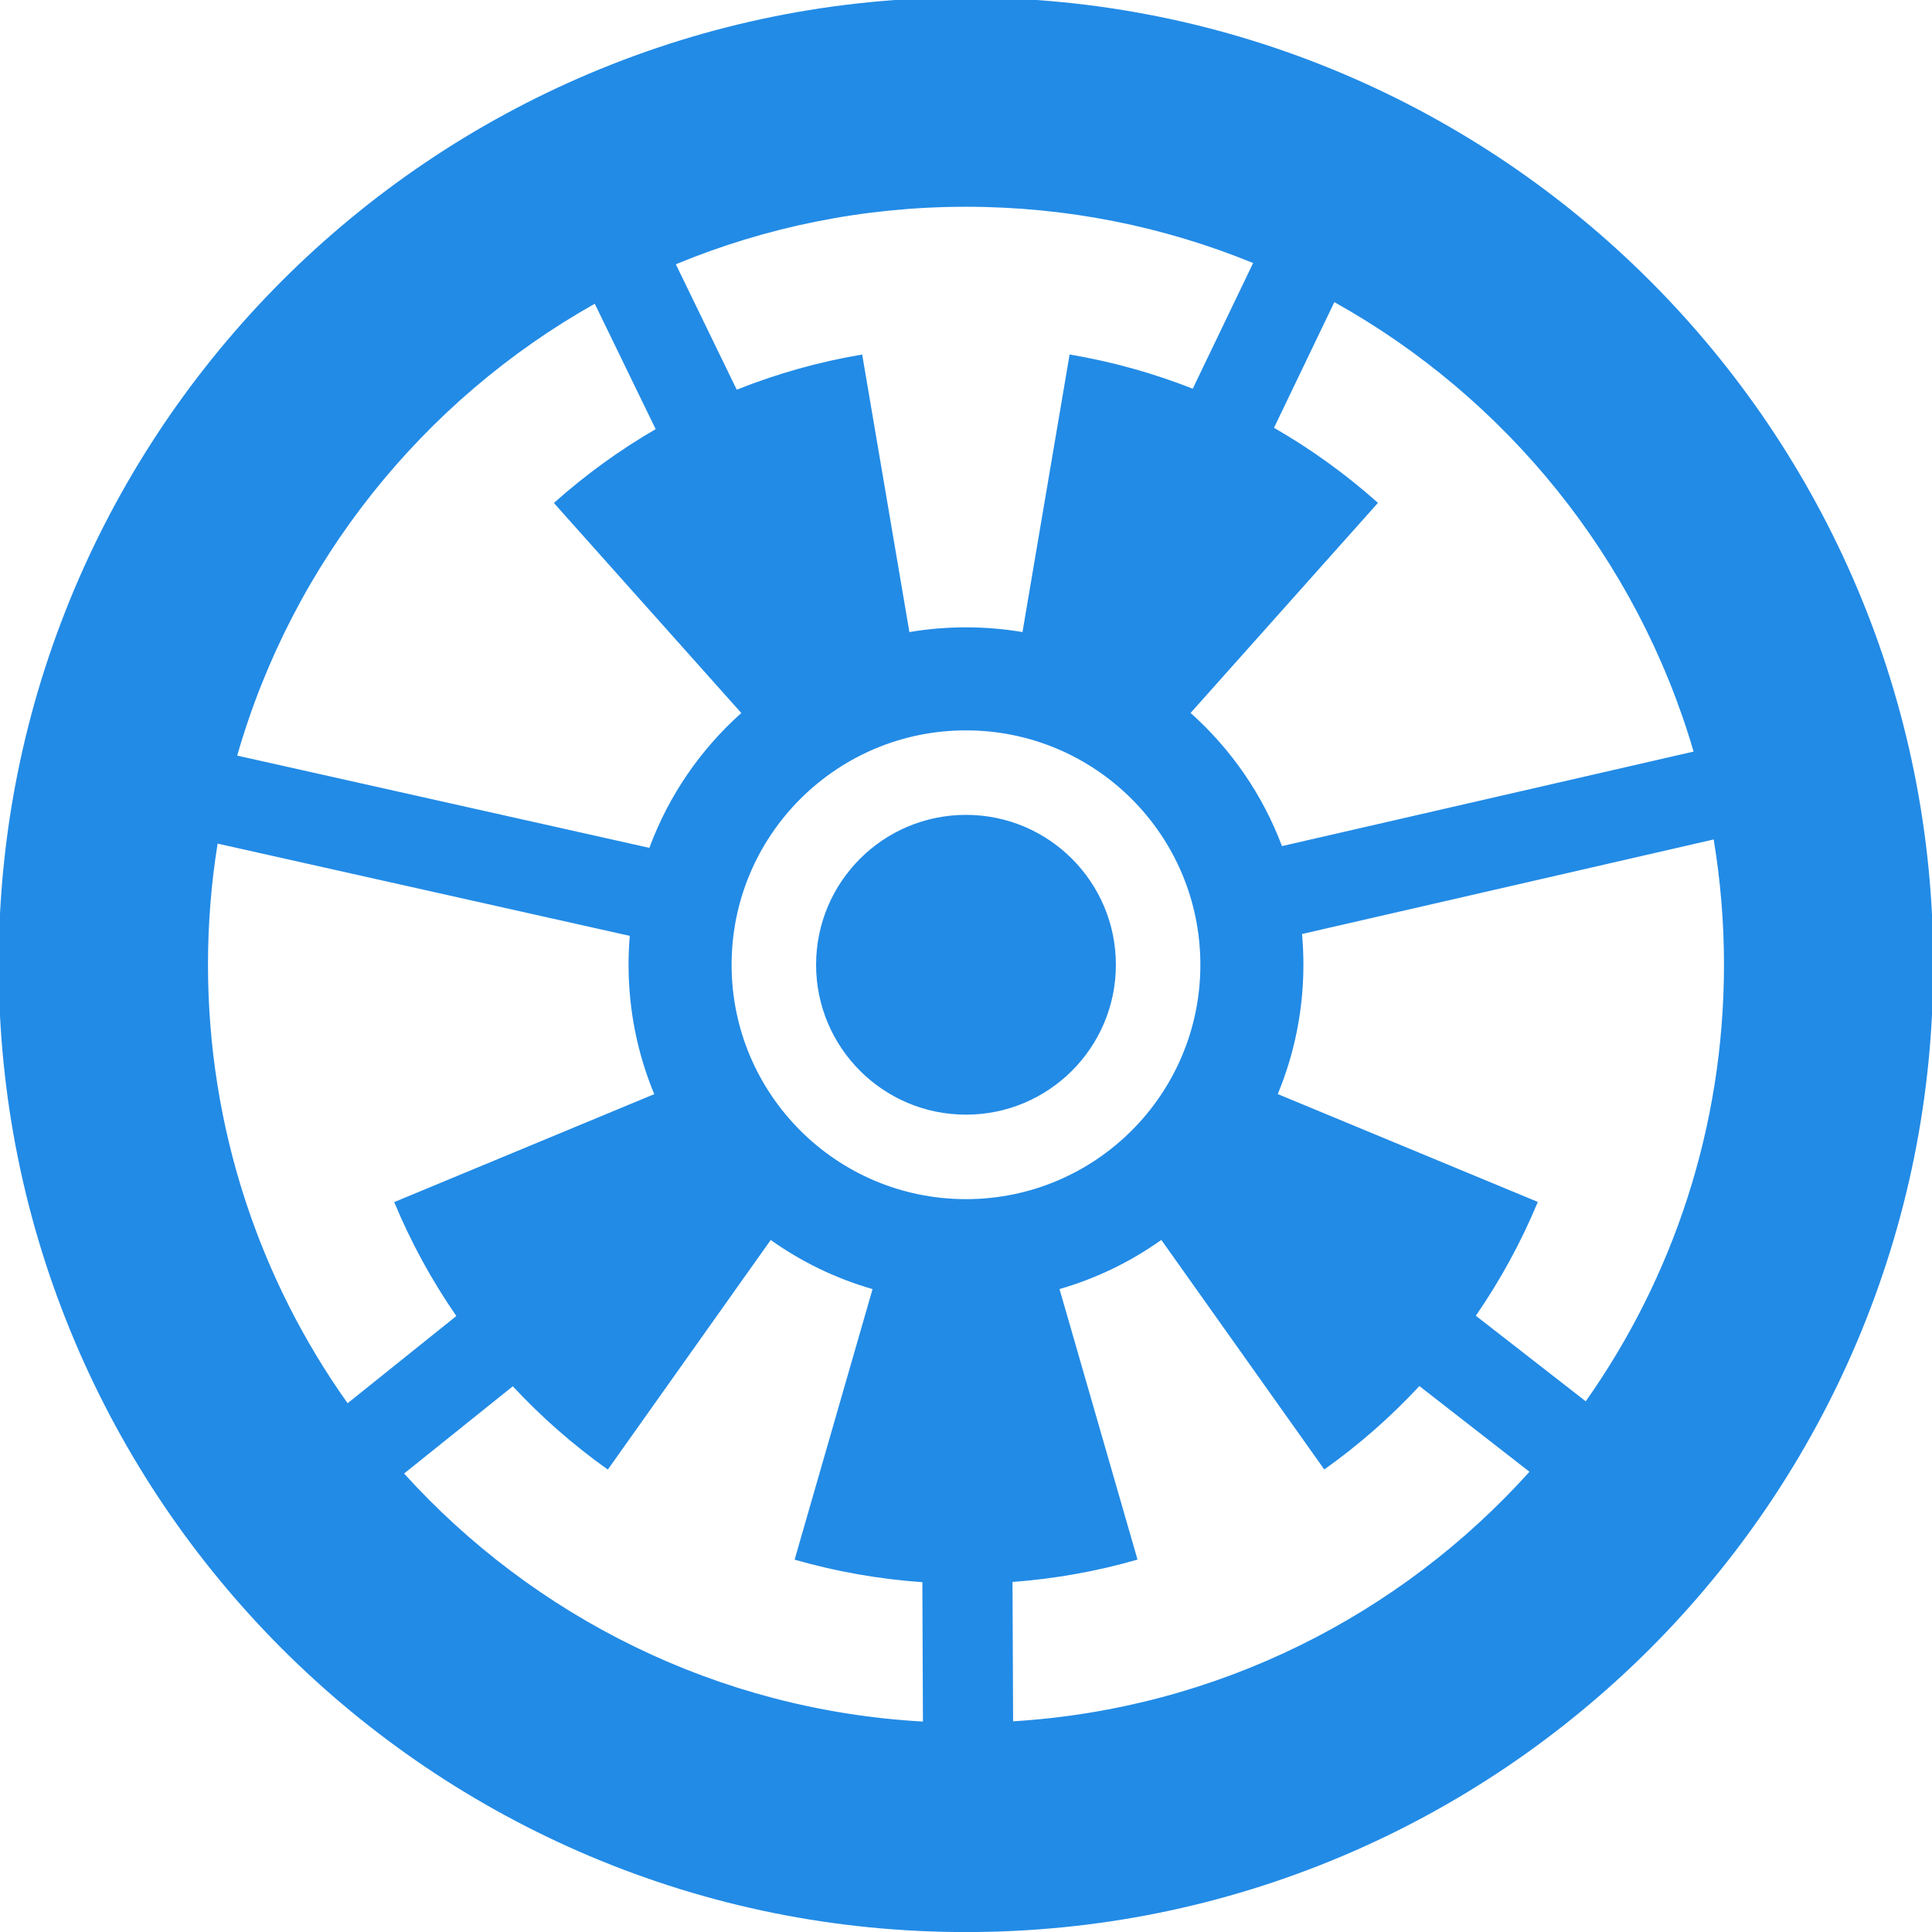 <?xml version="1.0" encoding="UTF-8" standalone="no"?>
<!DOCTYPE svg PUBLIC "-//W3C//DTD SVG 1.1//EN" "http://www.w3.org/Graphics/SVG/1.1/DTD/svg11.dtd">
<svg width="100%" height="100%" viewBox="0 0 1500 1500" version="1.1" xmlns="http://www.w3.org/2000/svg" xmlns:xlink="http://www.w3.org/1999/xlink" xml:space="preserve" xmlns:serif="http://www.serif.com/" style="fill-rule:evenodd;clip-rule:evenodd;stroke-linejoin:round;stroke-miterlimit:2;">
    <g transform="matrix(1,0,0,1,-0.001,0)">
        <g id="Artboard1" transform="matrix(1,0,0,1,0.001,0)">
            <rect x="0" y="0" width="1500" height="1500" style="fill:none;"/>
            <clipPath id="_clip1">
                <rect x="0" y="0" width="1500" height="1500"/>
            </clipPath>
            <g clip-path="url(#_clip1)">
                <g transform="matrix(-1.011,-0.787,-0.787,1.011,1036.53,815.195)">
                    <g id="Layer-1" serif:id="Layer 1">
                        <path d="M568.329,-365.861C505.92,-414.457 435.816,-449.387 359.965,-469.683C323.517,-479.436 285.902,-485.674 248.166,-488.222C210.813,-490.746 173.014,-489.677 135.815,-485.048C98.618,-480.42 61.709,-472.191 26.114,-460.591C-9.846,-448.87 -44.785,-433.605 -77.731,-415.217C-146.296,-376.949 -205.702,-325.902 -254.297,-263.494C-302.893,-201.084 -337.823,-130.981 -358.118,-55.129C-367.872,-18.681 -374.109,18.934 -376.658,56.669C-379.181,94.022 -378.112,131.822 -373.484,169.02C-368.854,206.218 -360.627,243.127 -349.026,278.722C-337.306,314.682 -322.04,349.621 -303.651,382.567C-265.385,451.131 -214.339,510.536 -151.93,559.132C-89.521,607.728 -19.416,642.658 56.435,662.954C92.883,672.707 130.499,678.944 168.235,681.494C205.587,684.017 243.387,682.948 280.584,678.319C317.783,673.69 354.692,665.461 390.286,653.861C426.246,642.141 461.185,626.875 494.132,608.487C562.696,570.22 622.101,519.174 670.697,456.765C719.292,394.356 754.222,324.252 774.519,248.4C784.271,211.951 790.508,174.337 793.058,136.601C795.581,99.249 794.513,61.448 789.884,24.251C785.255,-12.947 777.026,-49.856 765.427,-85.45C753.706,-121.411 738.44,-156.35 720.052,-189.297C681.785,-257.86 630.738,-317.266 568.329,-365.861ZM611.157,317.276C599.493,338.517 585.991,359.11 570.625,378.843C509.809,456.947 428.779,510.042 340.679,536.495L321.16,454.313C346.075,446.468 370.263,435.997 393.273,422.959L309.1,274.544C331.841,261.658 352.474,244.17 369.534,222.261C373.165,217.598 376.561,212.828 379.726,207.964L611.157,317.276ZM631.775,-81.276C677.944,28.928 680.046,154.789 634.546,267.899L403.122,158.591C413.345,126.414 415.291,92.471 409.347,59.881L577.154,29.218C572.601,4.248 565.522,-20.291 555.97,-43.979L631.775,-81.276ZM332.106,-345.802C387.977,-330.178 441.8,-303.638 490.407,-265.79C539.531,-227.539 578.762,-181.292 607.693,-130.319L531.888,-93.022C518.722,-115.507 503.072,-136.822 484.992,-156.536L359.105,-41.391C351.469,-49.72 343.038,-57.525 333.825,-64.699C324.612,-71.872 314.979,-78.133 305.033,-83.495L385.813,-233.763C362.724,-246.215 338.715,-256.024 314.193,-263.239L332.106,-345.802ZM-60.374,-276.152C38.307,-347.314 160.762,-375.552 278.703,-357.346L260.79,-274.783C234.993,-278.411 208.961,-279.328 183.137,-277.59L194.536,-107.386C161.834,-105.184 129.741,-95.171 101.278,-77.723L-60.374,-276.152ZM-250.653,74.685C-246.357,-16.77 -214.752,-107.84 -154.225,-185.572C-138.349,-205.961 -121.094,-224.647 -102.697,-241.598L58.961,-43.162C54.758,-38.665 50.721,-33.94 46.866,-28.99C29.806,-7.08 17.907,17.209 10.988,42.416L-153.529,-2.816C-160.522,22.656 -164.743,48.639 -166.249,74.685L-250.653,74.685ZM287.512,549.08C172.201,569.257 49.626,545.545 -52.928,474.547L-0.759,408.112C21.427,423.028 44.72,435.27 68.708,444.893L132.151,286.5C153.767,295.171 176.427,299.938 199.129,300.927L191.561,471.354C217.15,472.471 242.769,470.968 267.993,466.899L287.512,549.08ZM-95.952,440.872C-189.167,358.667 -241.633,245.791 -249.98,129.321L-165.434,129.321C-163.2,154.804 -158.375,180.041 -151.012,204.604L12.362,155.498C18.885,177.266 29.06,198.066 42.764,216.898L-95.249,317.226C-80.355,337.692 -63.188,356.896 -43.795,374.451L-95.952,440.872ZM96.133,9.373C144.327,-52.52 233.569,-63.625 295.462,-15.431C357.355,32.762 368.46,122.005 320.267,183.898C272.073,245.791 182.83,256.896 120.938,208.702C59.044,160.508 47.939,71.267 96.133,9.373ZM136.531,40.83C105.711,80.412 112.813,137.483 152.394,168.304C191.976,199.125 249.048,192.023 279.869,152.442C310.69,112.86 303.587,55.788 264.006,24.967C224.424,-5.854 167.352,1.248 136.531,40.83Z" style="fill:rgb(34,139,230);"/>
                    </g>
                </g>
            </g>
        </g>
    </g>
</svg>
